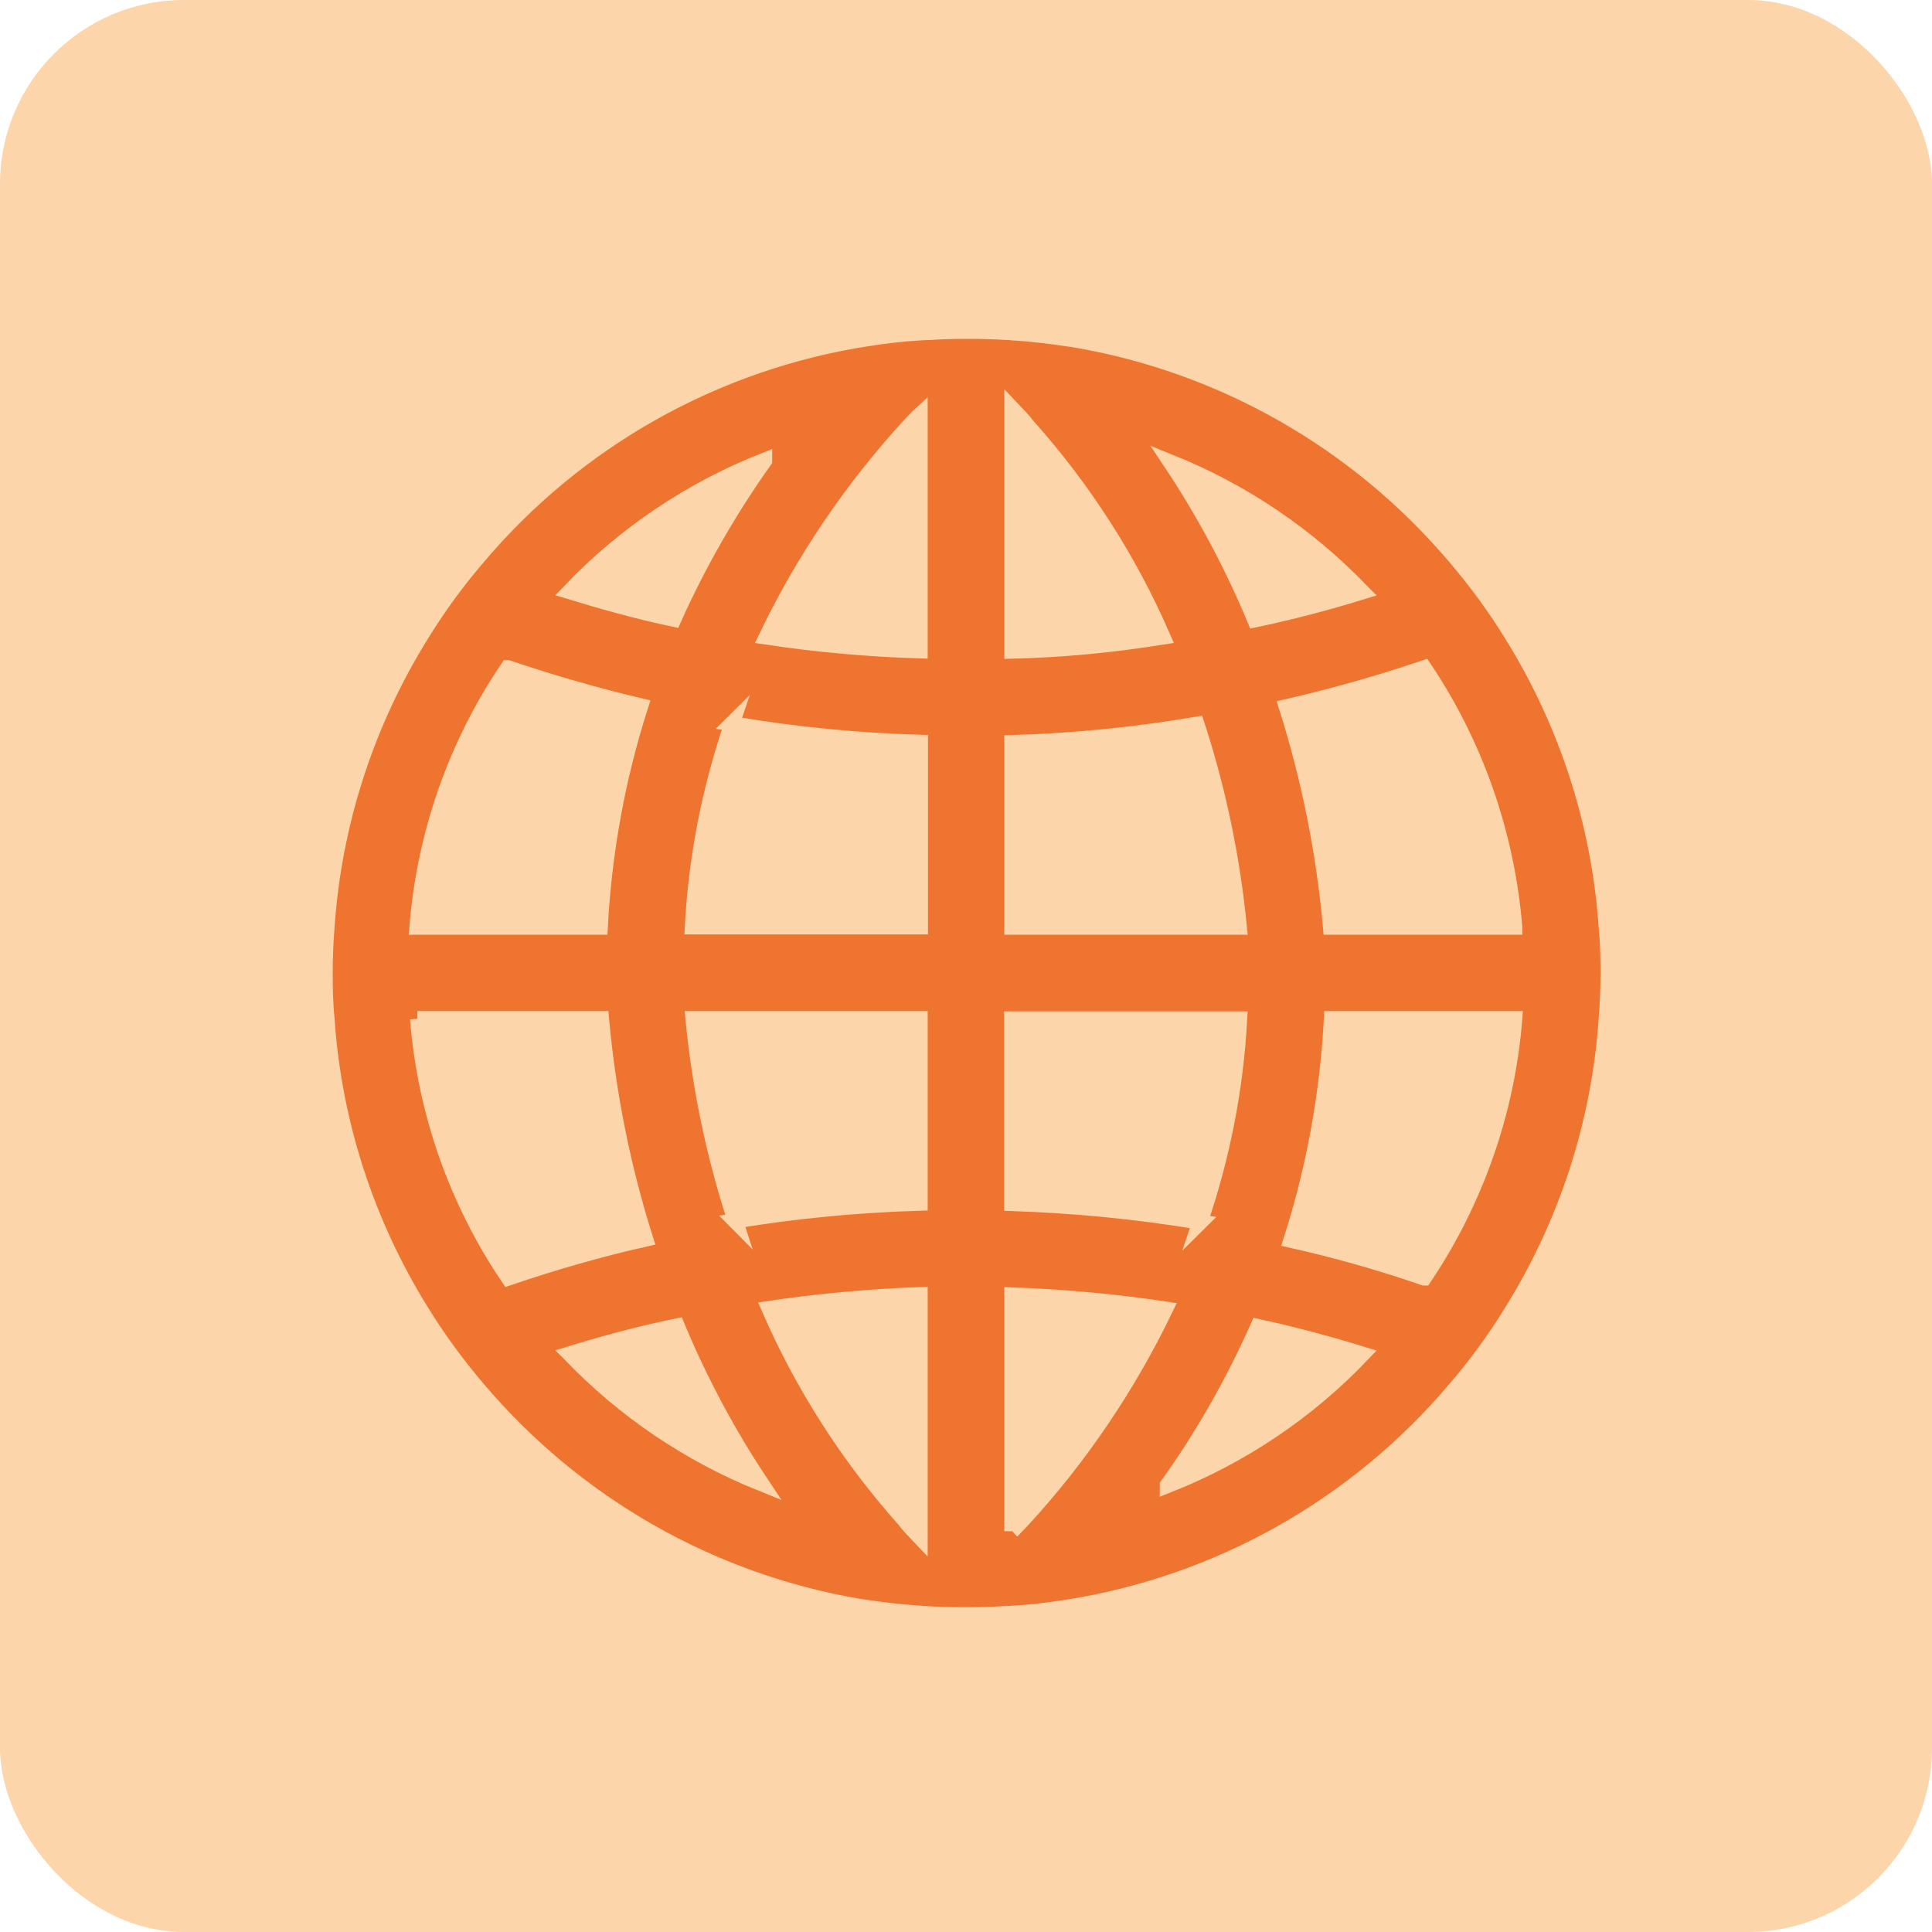 <?xml version="1.0" encoding="UTF-8"?>
<svg id="Calque_1" data-name="Calque 1" xmlns="http://www.w3.org/2000/svg" viewBox="0 0 63 63">
  <defs>
    <style>
      .cls-1 {
        fill: #fcd5ab;
      }

      .cls-2 {
        fill: #ee742f;
        stroke: #fcd5ab;
        stroke-miterlimit: 10;
        stroke-width: .5px;
      }
    </style>
  </defs>
  <rect class="cls-1" x="0" y="0" width="63" height="63" rx="6" ry="6"/>
  <path class="cls-2" d="M52.38,30.23c-.23-3.38-1.29-6.65-3.08-9.53-.54-.88-1.15-1.71-1.82-2.5-3.19-3.78-7.61-6.31-12.49-7.13h-.01c-.66-.1-1.3-.18-1.97-.22-.04-.01-.09-.02-.13-.01-.45-.03-.9-.04-1.36-.04-.42,0-.84.01-1.24.04-.08,0-.17,0-.25.01-.58.03-1.16.1-1.73.19h-.01c-4.97.77-9.49,3.31-12.73,7.16-.67.78-1.28,1.62-1.82,2.5-1.79,2.88-2.85,6.15-3.08,9.53-.04.49-.06.99-.06,1.5s.01,1,.06,1.5c.23,3.38,1.29,6.65,3.08,9.53.54.88,1.15,1.71,1.82,2.5,3.19,3.78,7.61,6.31,12.49,7.13h.01c.66.1,1.3.18,1.97.22.04.01.09.02.13.01.45.03.9.04,1.36.04.42,0,.84-.01,1.24-.04.08,0,.17,0,.25-.01.58-.03,1.16-.1,1.73-.19h.01c4.97-.77,9.49-3.31,12.73-7.16.67-.78,1.28-1.62,1.82-2.5,1.79-2.88,2.85-6.15,3.08-9.53.04-.49.06-.99.06-1.5s-.01-1-.06-1.5ZM49.39,30.23h-6c-.22-2.44-.7-4.84-1.44-7.18,1.52-.35,3.01-.77,4.49-1.27,1.69,2.52,2.7,5.43,2.95,8.45h0ZM39.14,39.85c-2.03-.34-4.09-.54-6.15-.61v-6.01h7.43c-.12,2.26-.56,4.49-1.29,6.63h0ZM23.98,39.82c-.7-2.14-1.16-4.35-1.38-6.6h7.4v6.01c-2.02.06-4.03.25-6.03.58h0ZM23.86,23.6c2.03.35,4.09.55,6.15.61v6.01h-7.43c.12-2.26.56-4.49,1.29-6.63h0ZM40.4,30.23h-7.4v-6.01c2.02-.06,4.03-.26,6.03-.6.7,2.15,1.16,4.36,1.38,6.61ZM44.42,19.3c-1.2.37-2.36.67-3.5.91-.75-1.8-1.67-3.52-2.75-5.14,2.36.95,4.49,2.39,6.25,4.23h0ZM33.52,13.9c1.82,2.04,3.31,4.36,4.4,6.87-1.63.26-3.27.42-4.92.46v-7.91c.18.19.36.37.52.58h0ZM30,13.52v7.7c-1.68-.05-3.35-.2-5.01-.45,1.21-2.52,2.79-4.85,4.68-6.91.12-.12.22-.24.33-.34h0ZM24.93,15.02c-1.15,1.62-2.15,3.36-2.96,5.17-1.18-.25-2.32-.57-3.4-.9,1.78-1.87,3.95-3.33,6.36-4.28h0ZM16.57,21.78c1.36.46,2.8.88,4.32,1.24-.75,2.34-1.19,4.76-1.32,7.21h-5.97c.24-3.02,1.26-5.94,2.96-8.45h0ZM13.61,33.22h6c.22,2.44.7,4.84,1.44,7.18-1.51.34-3,.77-4.47,1.27-1.7-2.51-2.72-5.43-2.96-8.45h0ZM18.58,44.15c1.11-.34,2.27-.66,3.5-.91.75,1.8,1.67,3.52,2.75,5.14-2.36-.95-4.49-2.39-6.25-4.23h0ZM29.48,49.55c-1.82-2.05-3.31-4.37-4.4-6.88,1.63-.24,3.27-.39,4.92-.45v7.91c-.18-.19-.36-.37-.52-.58h0ZM33,49.93v-7.7c1.67.06,3.34.21,5,.46-1.21,2.51-2.78,4.84-4.67,6.89-.12.12-.22.24-.33.34h0ZM38.07,48.43c1.16-1.62,2.14-3.35,2.95-5.17,1.11.24,2.24.54,3.41.9-1.78,1.87-3.95,3.33-6.36,4.28h0ZM46.44,41.67c-1.42-.49-2.87-.9-4.34-1.23.75-2.34,1.19-4.77,1.32-7.22h5.97c-.24,3.02-1.26,5.93-2.95,8.45h0Z"/>
</svg>